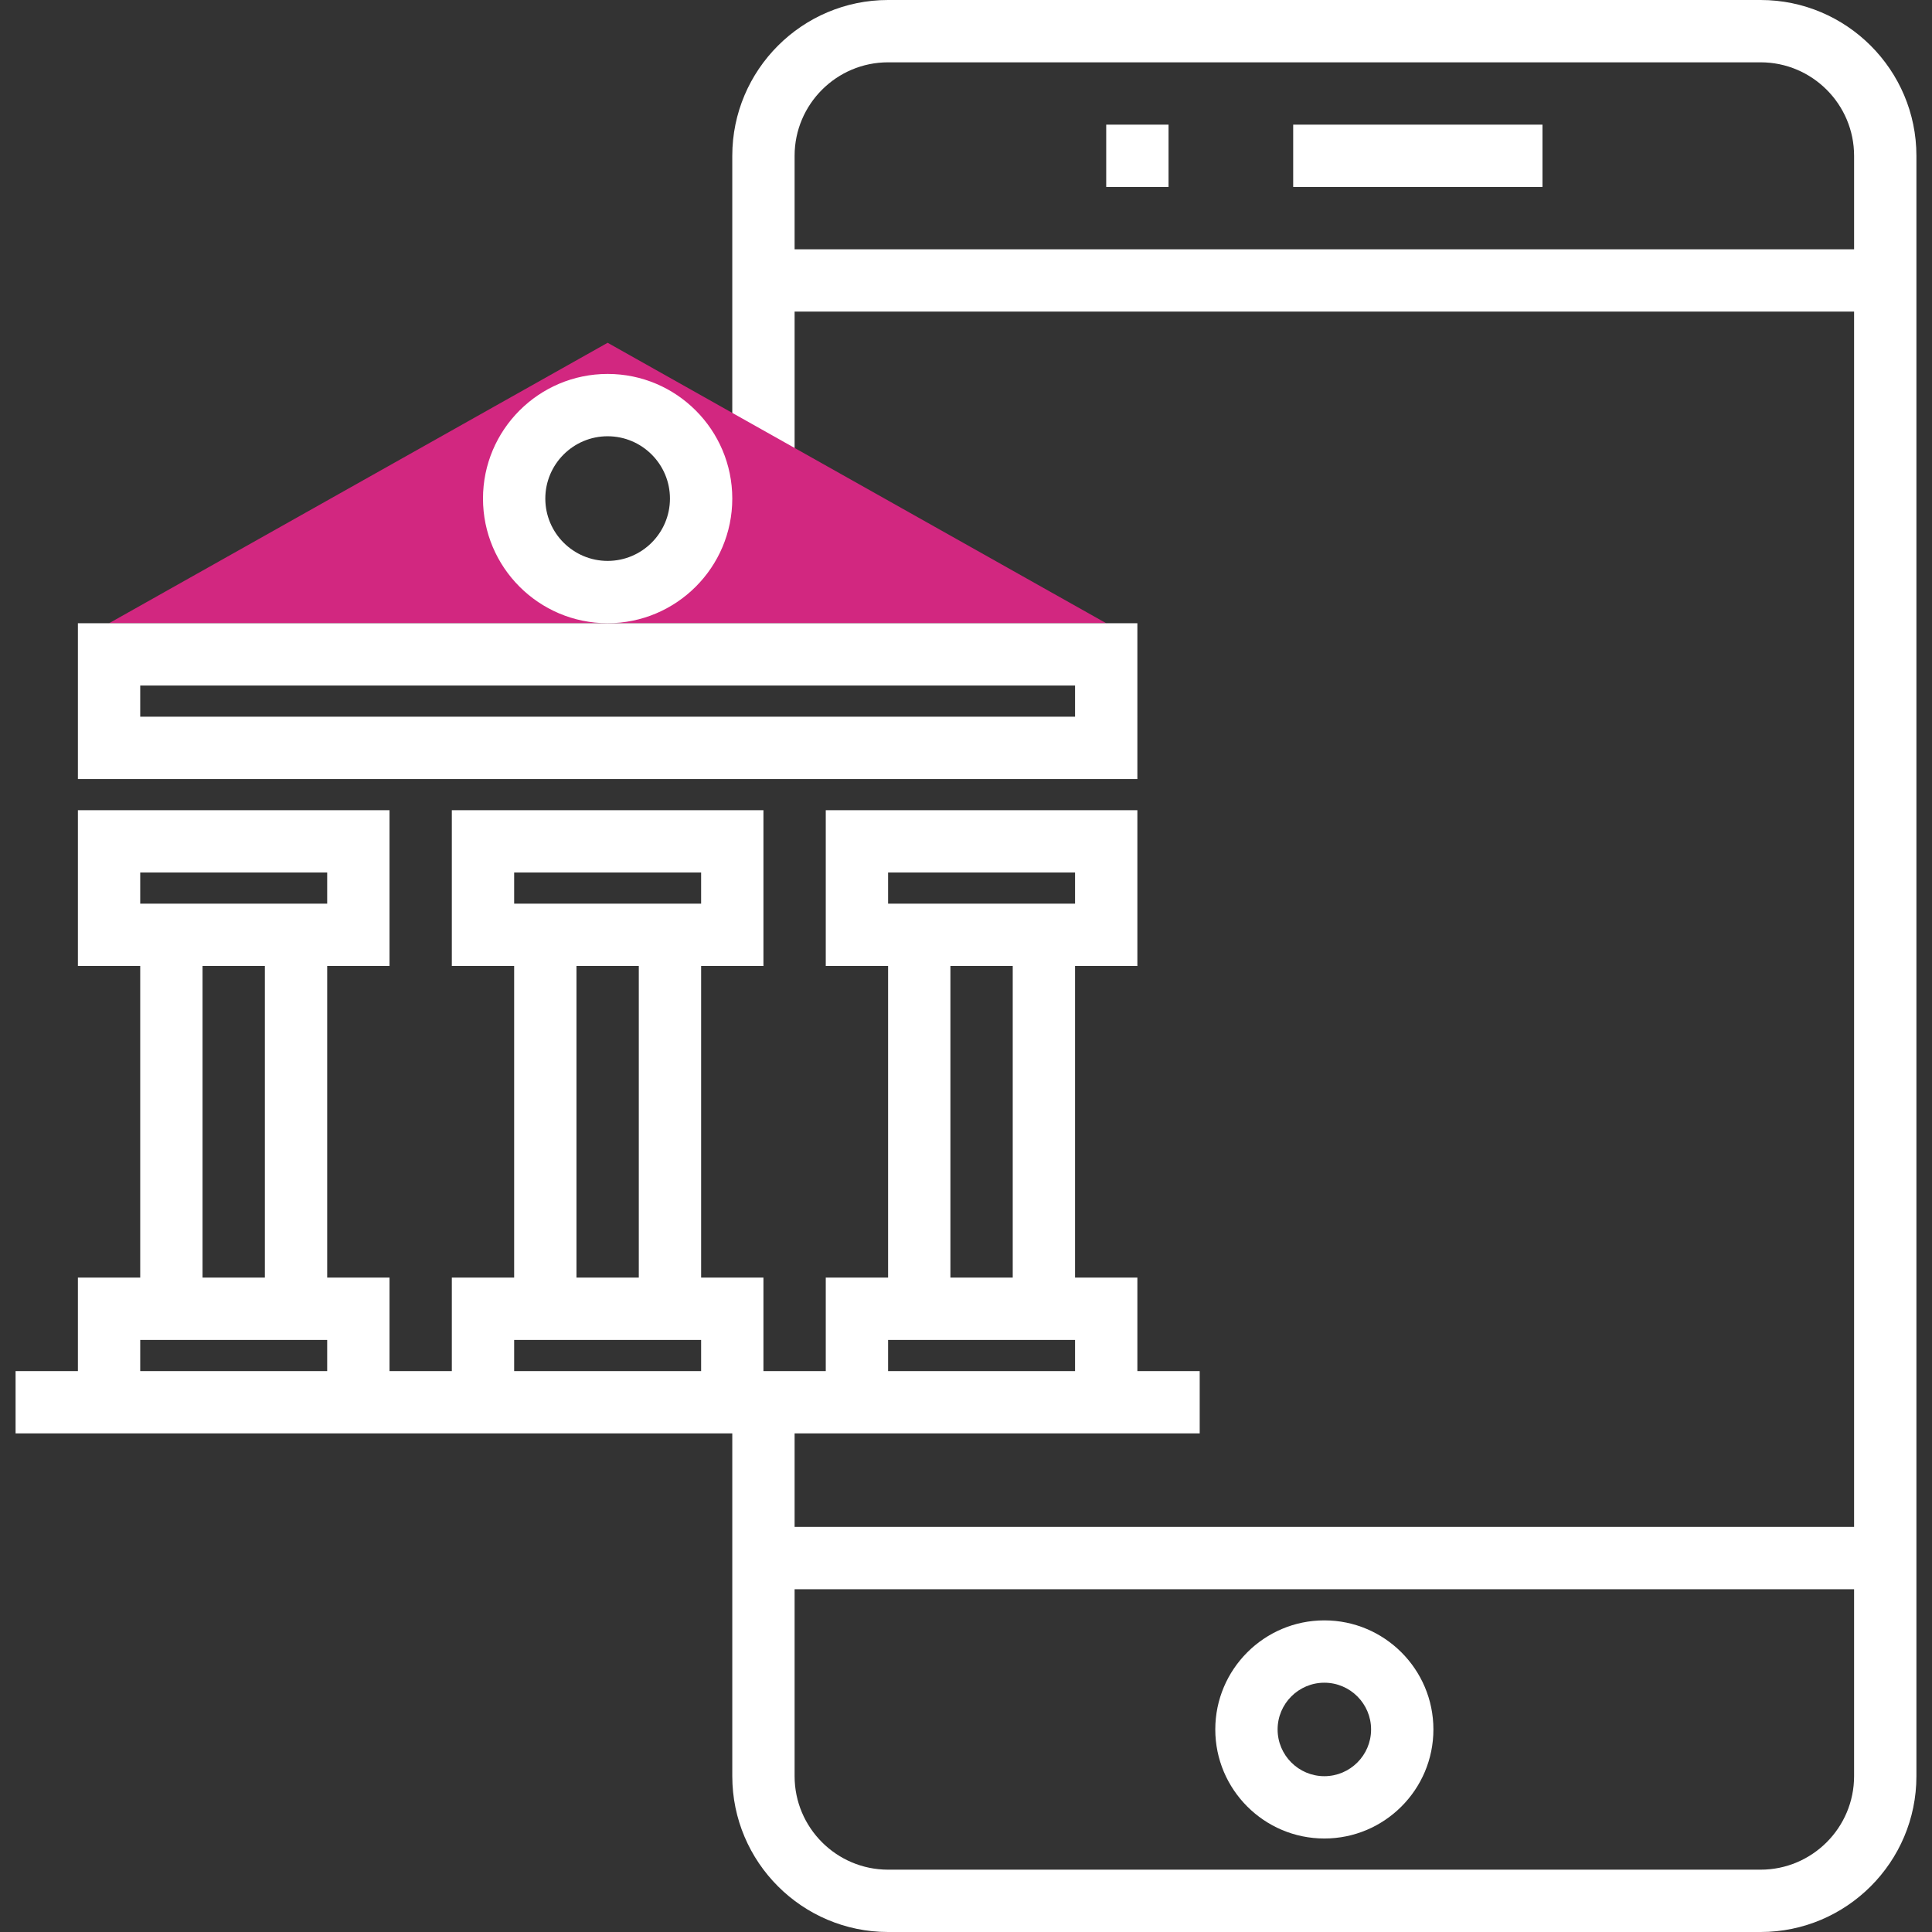 <?xml version="1.0" encoding="iso-8859-1"?>
<!-- Generator: Adobe Illustrator 19.0.0, SVG Export Plug-In . SVG Version: 6.00 Build 0)  -->
<svg version="1.1" id="Layer_1" xmlns="http://www.w3.org/2000/svg" xmlns:xlink="http://www.w3.org/1999/xlink" x="0px" y="0px"
	 viewBox="0 0 290.626 290.626" style="enable-background:new 0 0 290.626 290.626;" xml:space="preserve">
<rect x="0" y="0" width="290.626" height="290.626" fill="#333333" stroke="none"/>
<g>
	<g>
		<path style="fill:#fff;" d="M264.843,0h-131.25c-12.923,0-23.438,10.514-23.438,23.438v46.875h9.375V46.875h159.375v182.813
			H119.53v-14.063h4.688h46.875h9.375v-9.375h-9.375v-14.063h-9.375v-46.875h9.375v-23.438h-46.875v23.438h9.375v46.875h-9.375
			v14.063h-9.375v-14.063h-9.375v-46.875h9.375v-23.438H67.968v23.438h9.375v46.875h-9.375v14.063h-9.375v-14.063h-9.375v-46.875
			h9.375v-23.438H11.718v23.438h9.375v46.875h-9.375v14.063H2.343v9.375h9.375h46.875h9.375h42.188v51.563
			c0,12.923,10.514,23.438,23.438,23.438h131.25c12.923,0,23.438-10.514,23.438-23.438V23.438C288.28,10.514,277.766,0,264.843,0z
			 M133.593,131.25h28.125v4.688h-28.125V131.25z M142.968,145.313h9.375v46.875h-9.375V145.313z M133.593,201.563h28.125v4.688
			h-28.125V201.563z M21.093,131.25h28.125v4.688H21.093V131.25z M30.468,145.313h9.375v46.875h-9.375
			C30.468,192.188,30.468,145.313,30.468,145.313z M21.093,206.25v-4.688h28.125v4.688H21.093z M119.53,37.5V23.438
			c0-7.753,6.309-14.063,14.063-14.063h131.25c7.753,0,14.063,6.309,14.063,14.063V37.5H119.53z M77.343,131.25h28.125v4.688H77.343
			V131.25z M86.718,145.313h9.375v46.875h-9.375V145.313z M77.343,206.25v-4.688h28.125v4.688H77.343z M264.843,281.25h-131.25
			c-7.753,0-14.063-6.309-14.063-14.063v-28.125h159.375v28.125C278.905,274.941,272.596,281.25,264.843,281.25z"/>
		<path style="fill:#d22780;" d="M91.405,51.563l-75,42.188h150L91.405,51.563z M91.405,89.063c-7.767,0-14.063-6.295-14.063-14.063
			s6.295-14.063,14.063-14.063S105.468,67.233,105.468,75S99.172,89.063,91.405,89.063z"/>
		<path style="fill:#fff;" d="M171.093,93.75H91.405H11.718v23.438h159.375V93.75z M161.718,107.813H21.093v-4.688h140.625
			V107.813z"/>
		<rect x="194.531" y="18.75" style="fill:#fff;" width="37.5" height="9.375"/>
		<rect x="166.406" y="18.75" style="fill:#fff;" width="9.375" height="9.375"/>
		<path style="fill:#fff;" d="M199.218,243.75c-9.047,0-16.406,7.359-16.406,16.406c0,9.047,7.359,16.406,16.406,16.406
			s16.406-7.359,16.406-16.406S208.266,243.75,199.218,243.75z M199.218,267.188c-3.877,0-7.031-3.155-7.031-7.031
			s3.155-7.031,7.031-7.031s7.031,3.155,7.031,7.031S203.094,267.188,199.218,267.188z"/>
		<path style="fill:#fff;" d="M110.155,75c0-10.341-8.409-18.75-18.75-18.75S72.655,64.659,72.655,75s8.409,18.75,18.75,18.75
			S110.155,85.341,110.155,75z M91.405,84.375c-5.17,0-9.375-4.205-9.375-9.375s4.205-9.375,9.375-9.375S100.78,69.83,100.78,75
			S96.576,84.375,91.405,84.375z"/>
	</g>
</g>
<g>
</g>
<g>
</g>
<g>
</g>
<g>
</g>
<g>
</g>
<g>
</g>
<g>
</g>
<g>
</g>
<g>
</g>
<g>
</g>
<g>
</g>
<g>
</g>
<g>
</g>
<g>
</g>
<g>
</g>
</svg>
